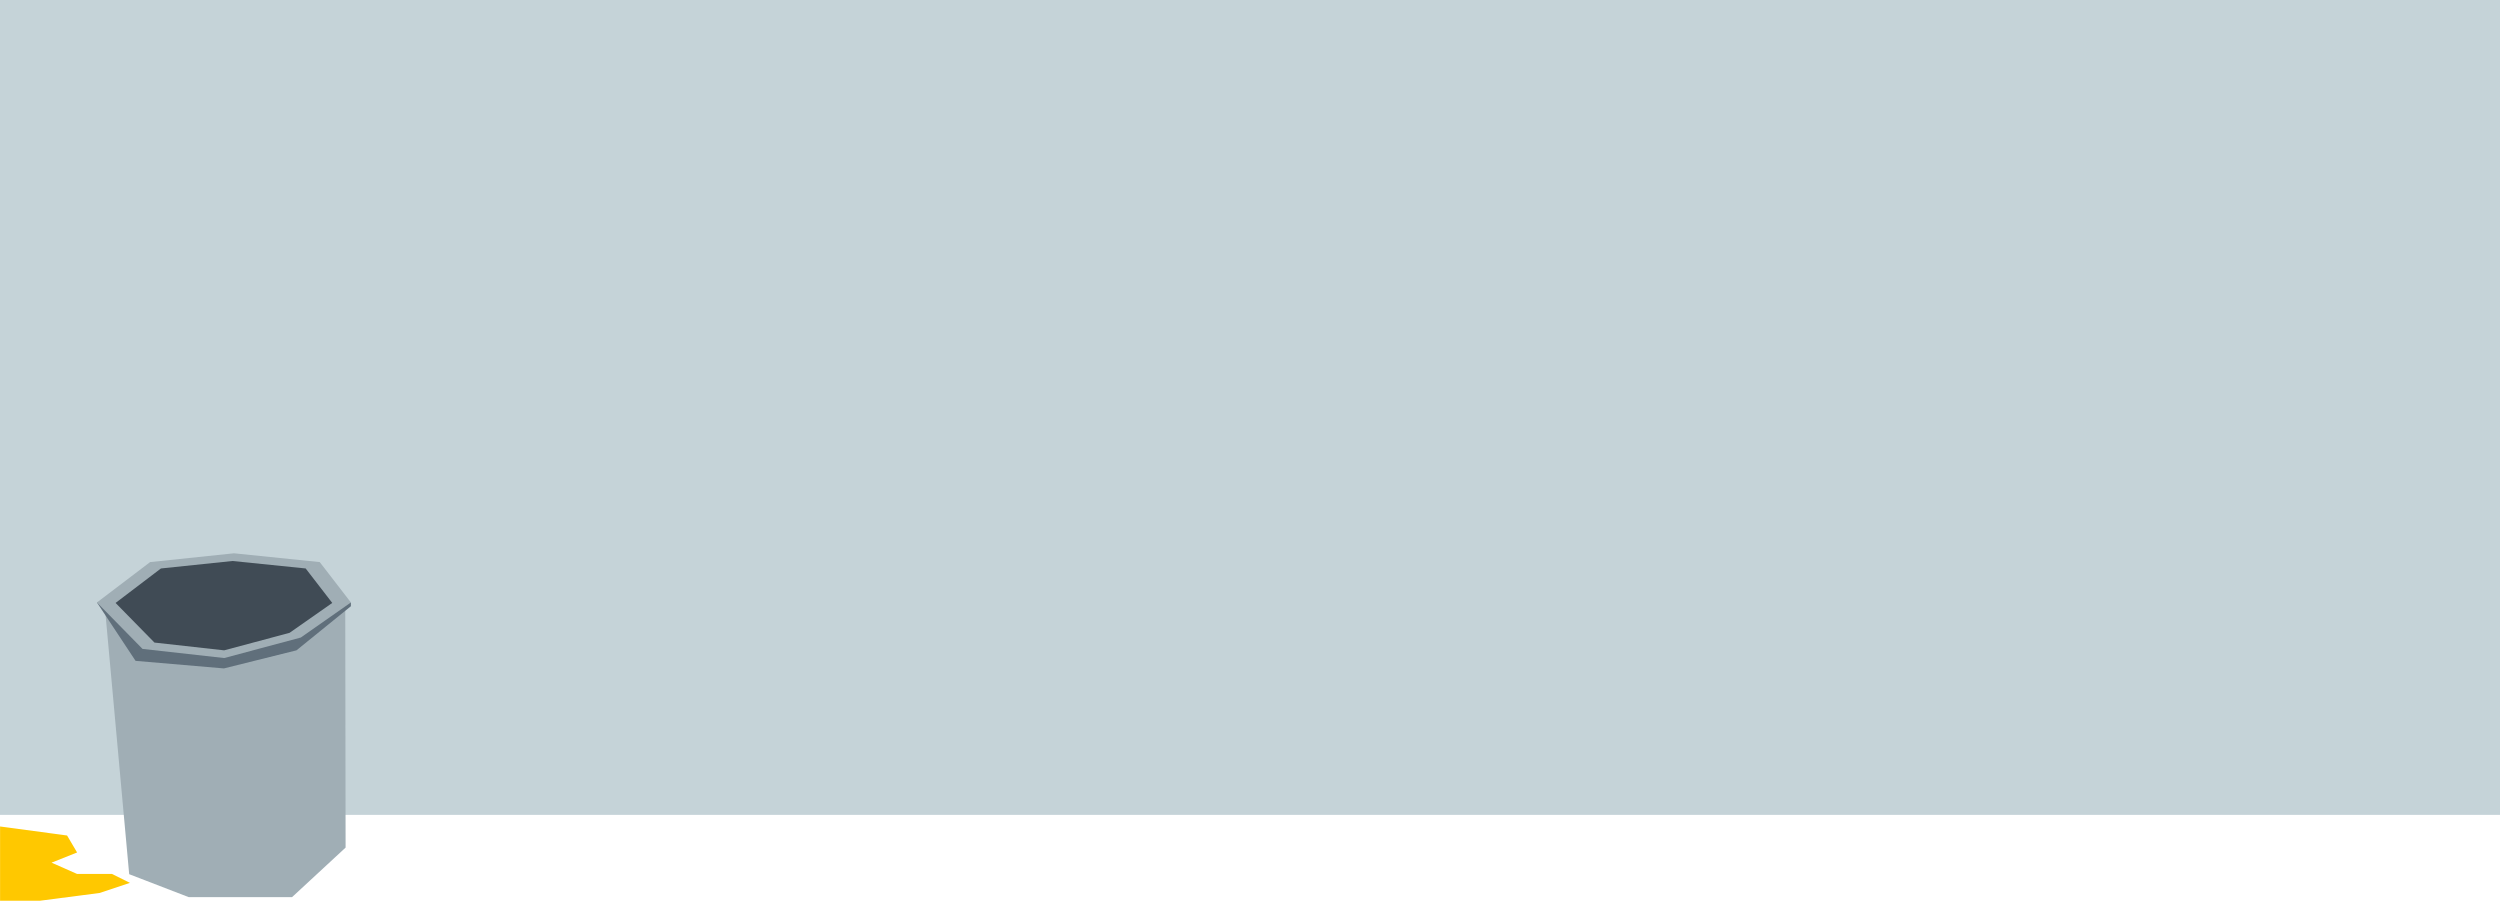 <svg xmlns="http://www.w3.org/2000/svg" viewBox="0 0 736.77 265.45"><defs><style>.cls-1{fill:#ffc800;}.cls-2{fill:#c5d3d8;}.cls-3{fill:#a0aeb5;}.cls-4{fill:#606f7b;}.cls-5{fill:#404b55;}</style></defs><title>pissspill</title><g id="Layer_2" data-name="Layer 2"><g id="Layer_1-2" data-name="Layer 1"><polygon class="cls-1" points="0.02 243.57 19.77 246.23 22.72 251.23 15.19 254.23 22.72 257.56 33 257.56 38.3 260.19 29.39 263.16 11.79 265.45 0.02 265.45 0.02 243.57"/><rect class="cls-2" width="736.77" height="240.15"/><polygon class="cls-3" points="31.11 181.18 38.07 257.63 55.63 264.4 86.06 264.4 101.85 249.79 101.75 179.83 31.11 181.18"/><polyline class="cls-4" points="28.57 177.55 39.95 194.76 65.99 196.99 87.37 191.66 103.41 178.66 103.41 177.55"/><polygon class="cls-3" points="44.24 165.65 68.94 163.06 94.23 165.65 103.41 177.55 88.66 187.88 66.08 193.93 42 191.24 28.57 177.55 44.24 165.65"/><polygon class="cls-5" points="47.43 167.53 68.51 165.33 90.08 167.53 97.92 177.69 85.34 186.5 66.06 191.66 45.52 189.37 34.06 177.69 47.43 167.53"/></g></g></svg>